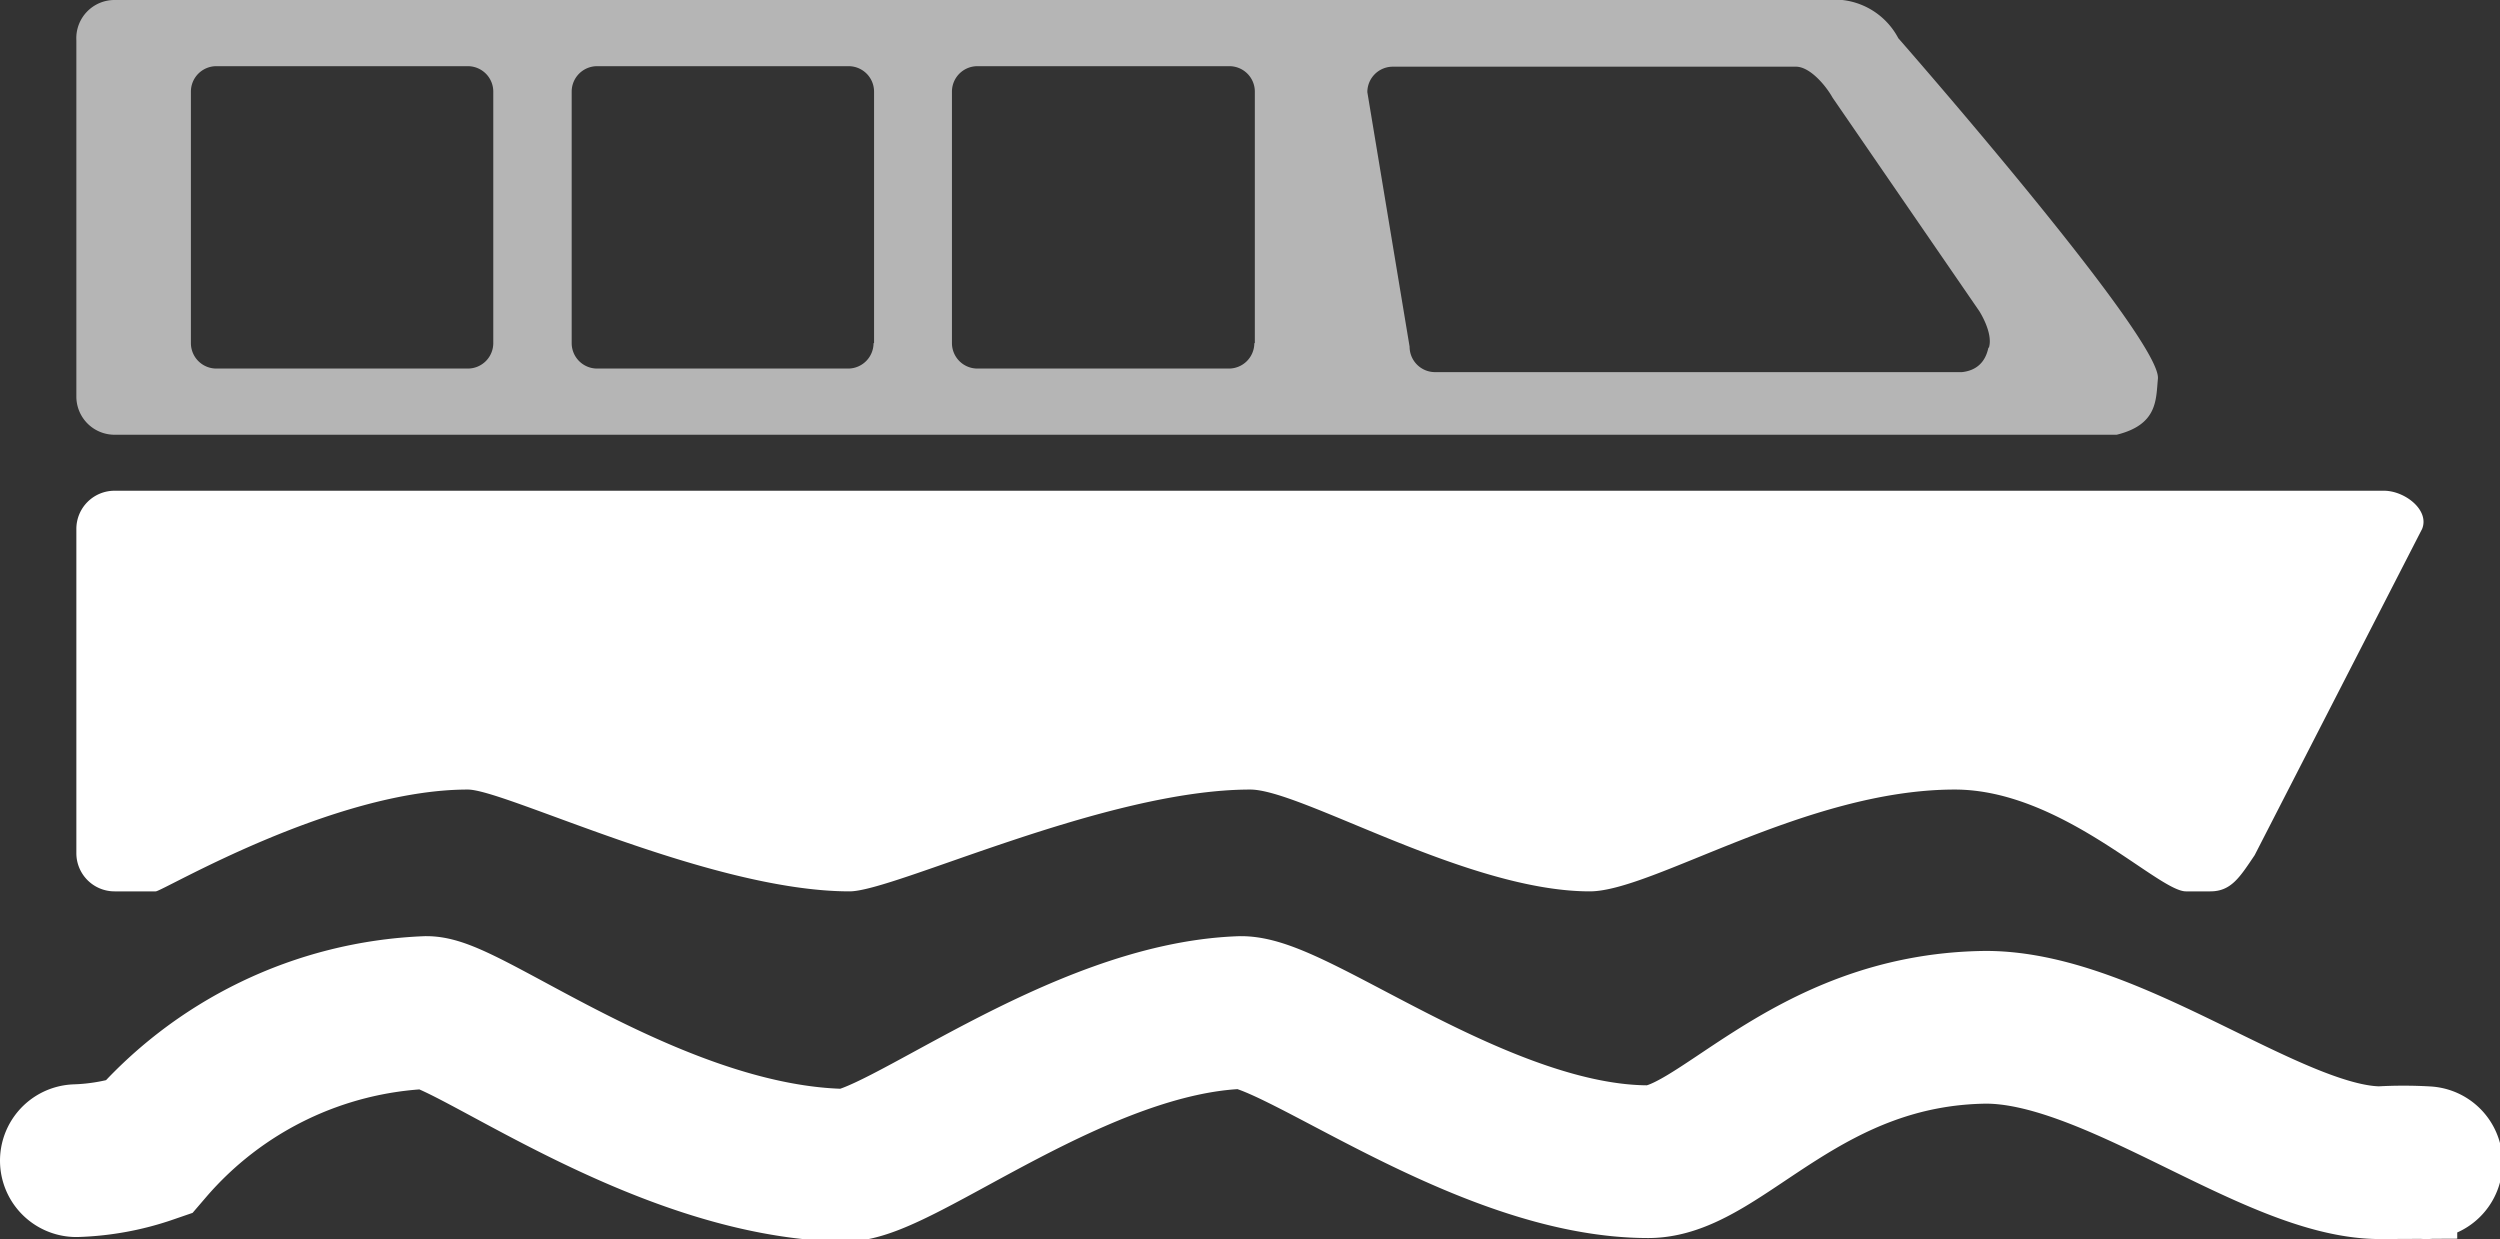 <svg xmlns="http://www.w3.org/2000/svg" viewBox="0 0 49.11 24.34"><rect x="0" y="0" width="49.11" height="24.34" fill="#333333" stroke="none"/><defs><style>.cls-1,.cls-2{fill:#fff;}.cls-1{opacity:0.64;}.cls-3{fill:none;stroke:#fff;stroke-linecap:round;stroke-miterlimit:10;stroke-width:3px;}</style></defs><title>canal</title><g id="Layer_2" data-name="Layer 2"><g id="Layer_8" data-name="Layer 8"><path class="cls-1" d="M41.58,8.54H2.25a.75.75,0,0,1-.75-.75v-7A.75.75,0,0,1,2.25,0H36.19a1.42,1.42,0,0,1,1.1.75s5.18,5.91,5.1,6.69C42.35,7.85,42.39,8.34,41.58,8.54ZM9.69,6.74V1.8a.5.5,0,0,0-.5-.5H4.25a.5.5,0,0,0-.5.5V6.74a.5.5,0,0,0,.5.5H9.19A.5.5,0,0,0,9.69,6.74Zm7.48,0V1.8a.5.5,0,0,0-.5-.5H11.73a.5.5,0,0,0-.5.5V6.74a.5.5,0,0,0,.5.5h4.94A.5.5,0,0,0,17.16,6.74Zm7.48,0V1.8a.5.5,0,0,0-.5-.5H19.2a.5.5,0,0,0-.5.5V6.74a.5.5,0,0,0,.5.5h4.94A.5.5,0,0,0,24.64,6.74Zm14.42.09c.09-.29-.19-.72-.19-.72L36,1.92c-.14-.25-.45-.61-.72-.61l-7.92,0a.5.5,0,0,0-.5.5l.83,5a.5.5,0,0,0,.5.5H38.54C38.82,7.28,39,7.12,39.06,6.83Z"/><path class="cls-2" d="M43.42,17.51h-.48c-.55,0-2.45-2-4.54-2-2.92,0-5.94,2-7.17,2-2.4,0-5.67-2-6.67-2-2.85,0-7,2-7.87,2-2.73,0-6.77-2-7.5-2-2.65,0-6,2-6.13,2H2.25a.75.75,0,0,1-.75-.75V10.39a.75.75,0,0,1,.75-.75H46.83c.41,0,.9.38.75.75L44.29,16.8C44,17.23,43.83,17.51,43.42,17.51Z"/><path class="cls-3" d="M1.5,22.8a4.81,4.81,0,0,0,1.41-.26,7.62,7.62,0,0,1,5.47-2.65c.81,0,4.58,2.94,8.21,3,1.08,0,4.59-2.89,7.79-3,1.09,0,4.79,2.93,8,2.93,1.41,0,3.08-2.6,6.63-2.64,2.52,0,5.67,2.67,7.76,2.66a7.54,7.54,0,0,1,.89,0"/></g></g></svg>
